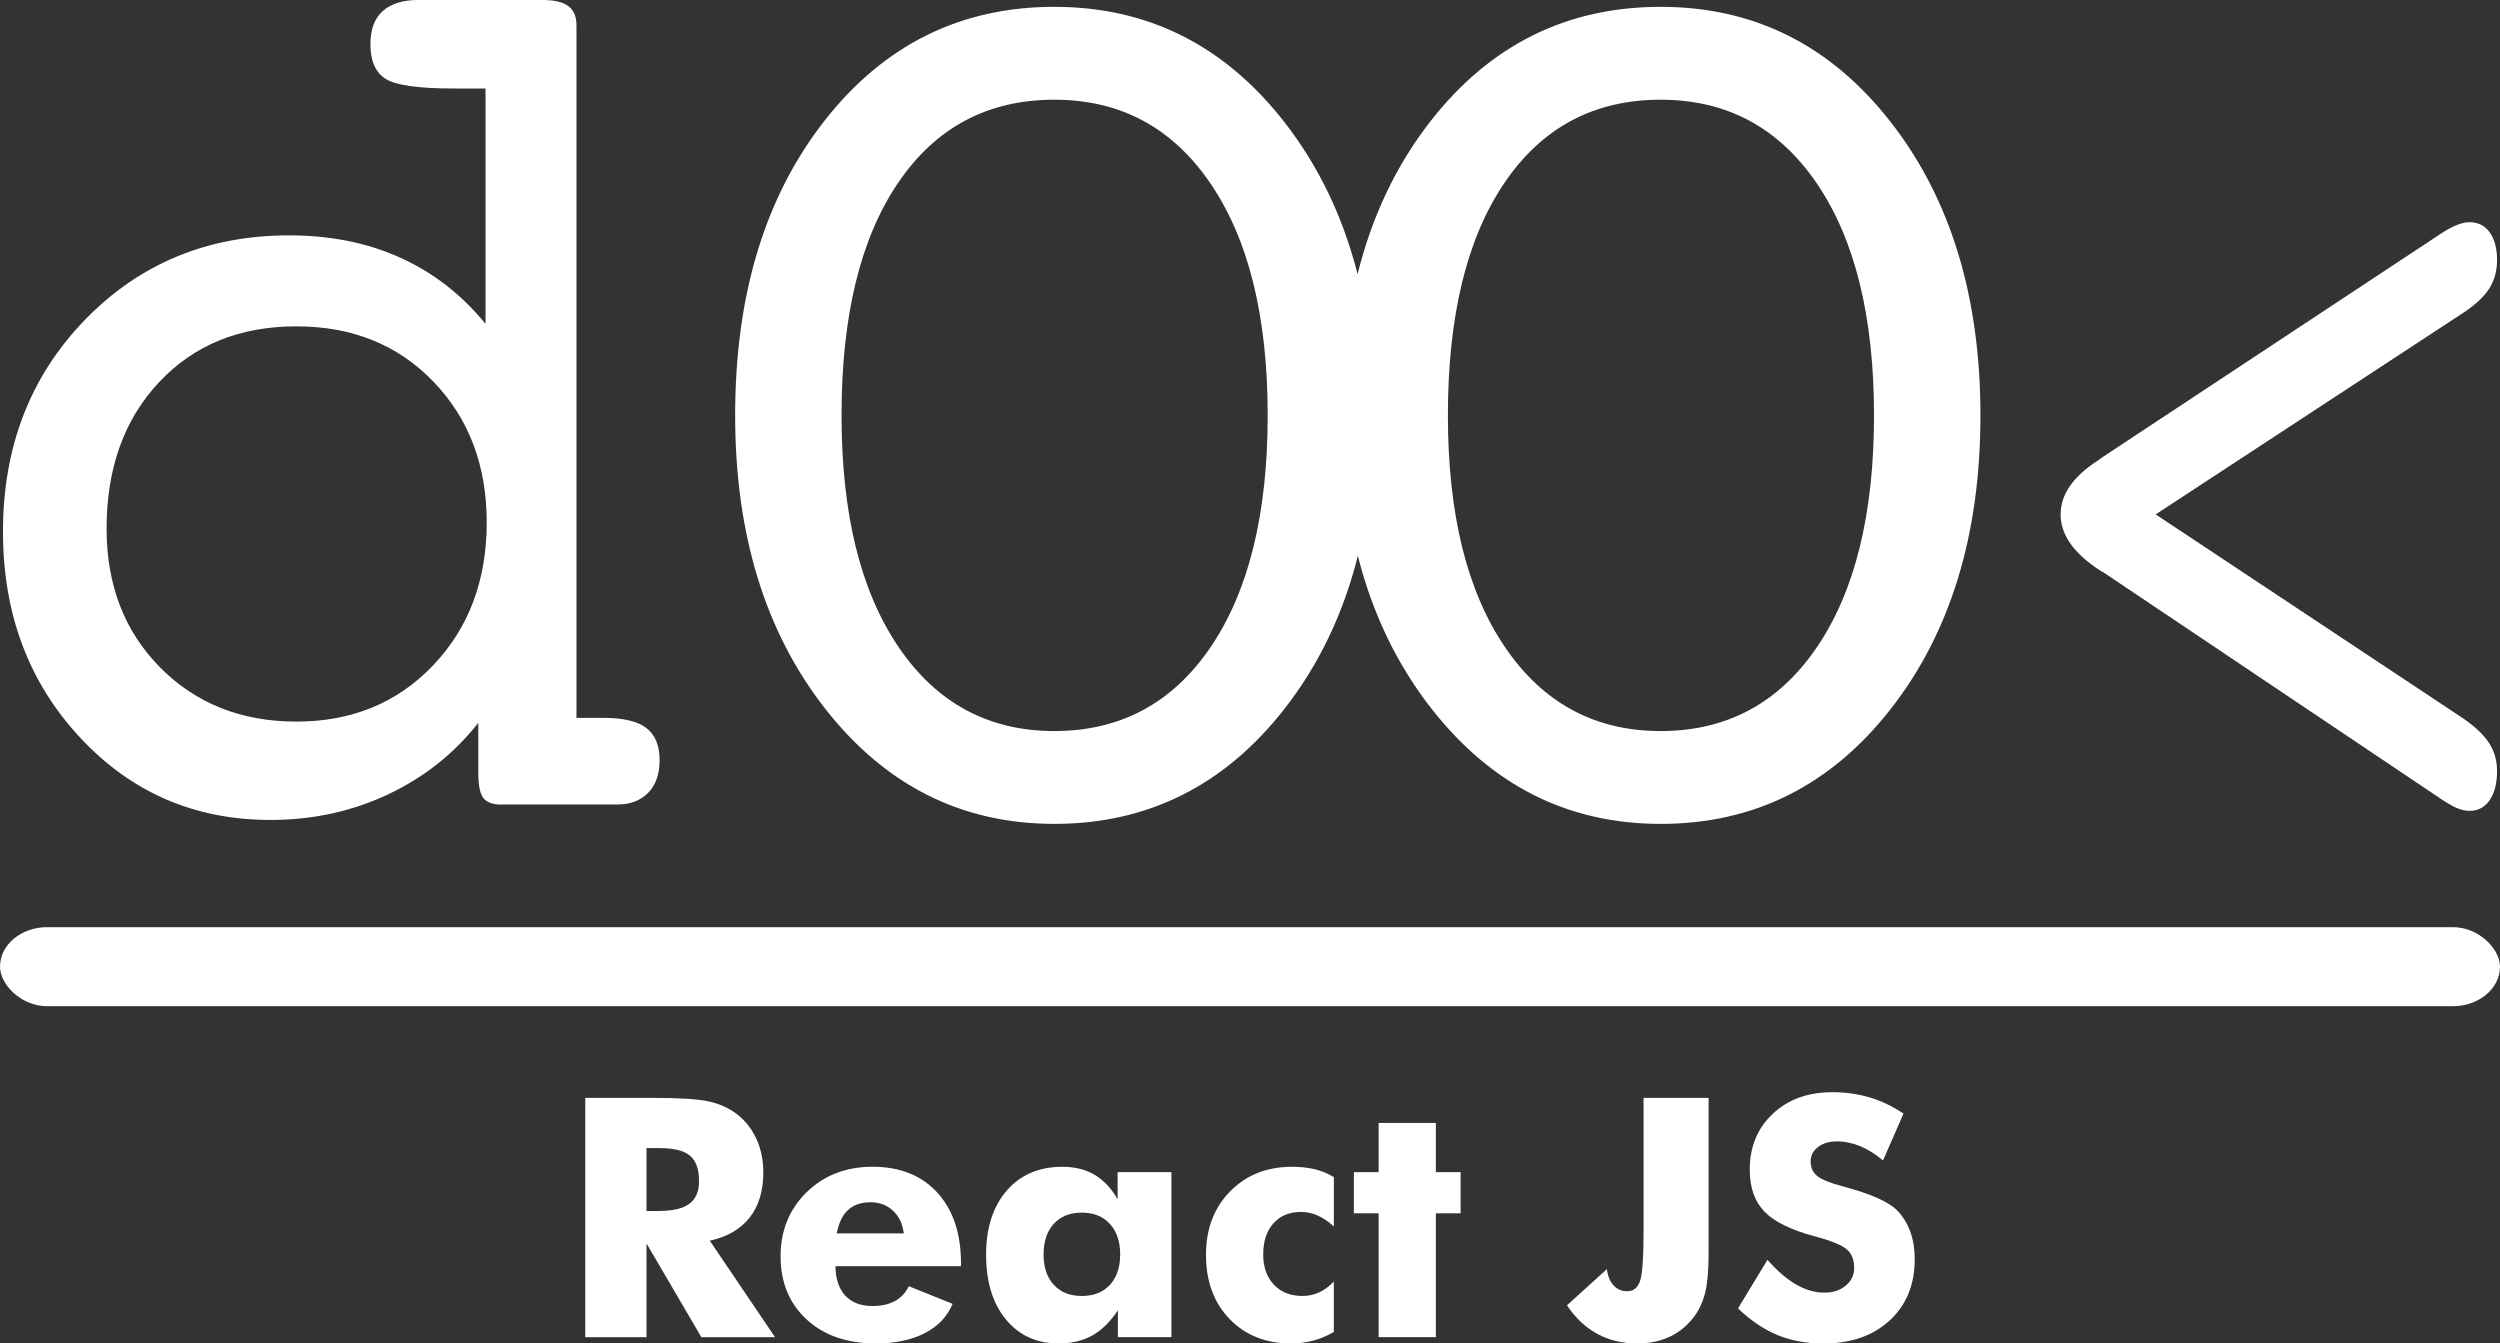<?xml version="1.0" encoding="UTF-8"?>
<!DOCTYPE svg PUBLIC "-//W3C//DTD SVG 1.1//EN" "http://www.w3.org/Graphics/SVG/1.1/DTD/svg11.dtd">
<!-- Creator: CorelDRAW Home & Student 2018 -->
<svg xmlns="http://www.w3.org/2000/svg" xml:space="preserve" width="31.625mm" height="16.995mm" version="1.1" style="shape-rendering:geometricPrecision; text-rendering:geometricPrecision; image-rendering:optimizeQuality; fill-rule:evenodd; clip-rule:evenodd"
viewBox="0 0 647.18 347.79"
 xmlns:xlink="http://www.w3.org/1999/xlink">
 <rect x="0" y="0" width="647.18" height="347.79" fill="#333333" stroke="none"/>
 <defs>
  <style type="text/css">
   <![CDATA[
    .fil1 {fill:white}
    .fil0 {fill:white;fill-rule:nonzero}
   ]]>
  </style>
 </defs>
 <g id="Layer_x0020_1">
  <g id="_709648352">
   <path class="fil0" d="M129.75 208.28c-2.18,0 -3.72,-0.56 -4.6,-1.67 -0.88,-1.11 -1.33,-3.26 -1.33,-6.44l0 -13.05c-6.24,7.95 -14.04,14.13 -23.39,18.54 -9.36,4.4 -19.5,6.6 -30.41,6.6 -19.65,0 -36.11,-7.13 -49.36,-21.4 -13.26,-14.27 -19.89,-32.01 -19.89,-53.23 0,-21.96 7.07,-40.23 21.21,-54.82 14.14,-14.58 31.76,-21.88 52.87,-21.88 10.71,0 20.33,1.94 28.85,5.81 8.53,3.87 15.86,9.58 21.99,17.11l0 -60.94 -8.27 0c-9.05,0 -14.89,-0.82 -17.55,-2.47 -2.65,-1.64 -3.98,-4.64 -3.98,-8.99 0,-3.82 1.06,-6.68 3.2,-8.59 2.13,-1.91 5.22,-2.87 9.28,-2.87l31.97 0c3.12,0 5.38,0.53 6.78,1.59 1.4,1.06 2.11,2.7 2.11,4.93l0 179.33 7.02 0c5.09,0 8.79,0.87 11.07,2.62 2.29,1.75 3.43,4.53 3.43,8.35 0,3.61 -0.99,6.42 -2.96,8.43 -1.98,2.02 -4.63,3.02 -7.95,3.02l-30.1 0zm-102.16 -71.44c0,14.64 4.63,26.62 13.88,35.96 9.25,9.33 21,14 35.25,14 14.35,0 26.15,-4.85 35.4,-14.56 9.25,-9.71 13.88,-22.04 13.88,-37 0,-14.74 -4.6,-26.89 -13.8,-36.44 -9.2,-9.55 -21.03,-14.32 -35.48,-14.32 -14.66,0 -26.52,4.83 -35.56,14.48 -9.05,9.65 -13.57,22.28 -13.57,37.87zm323.85 -65.87c3.76,-15.12 10.07,-28.34 18.94,-39.67 15.4,-19.69 35.24,-29.53 59.52,-29.53 24.17,0 44.02,9.93 59.52,29.78 15.5,19.85 23.26,45.18 23.26,75.97 0,30.91 -7.75,56.26 -23.26,76.06 -15.5,19.8 -35.35,29.7 -59.52,29.7 -23.97,0 -43.73,-9.93 -59.29,-29.78 -8.93,-11.4 -15.3,-24.59 -19.1,-39.6 -3.79,15.07 -10.14,28.29 -19.06,39.68 -15.51,19.8 -35.35,29.7 -59.52,29.7 -23.97,0 -43.73,-9.93 -59.29,-29.78 -15.55,-19.85 -23.33,-45.18 -23.33,-75.97 0,-31.13 7.7,-56.54 23.1,-76.23 15.4,-19.69 35.24,-29.53 59.52,-29.53 24.17,0 44.01,9.93 59.52,29.78 8.86,11.35 15.19,24.49 18.99,39.41zm-78.51 118.28c17.14,0 30.63,-7.25 40.47,-21.74 9.84,-14.49 14.77,-34.49 14.77,-59.98 0,-25.49 -4.92,-45.49 -14.77,-59.98 -9.84,-14.49 -23.33,-21.74 -40.47,-21.74 -17.24,0 -30.73,7.19 -40.47,21.57 -9.74,14.38 -14.61,34.43 -14.61,60.15 0,25.49 4.92,45.49 14.77,59.98 9.84,14.49 23.28,21.74 40.32,21.74zm156.97 0c17.13,0 30.63,-7.25 40.47,-21.74 9.84,-14.49 14.76,-34.49 14.76,-59.98 0,-25.49 -4.92,-45.49 -14.76,-59.98 -9.84,-14.49 -23.34,-21.74 -40.47,-21.74 -17.24,0 -30.73,7.19 -40.47,21.57 -9.74,14.38 -14.61,34.43 -14.61,60.15 0,25.49 4.92,45.49 14.77,59.98 9.84,14.49 23.28,21.74 40.32,21.74zm128.15 -56.08l79.48 52.72c3.18,2.18 5.46,4.34 6.83,6.47 1.37,2.13 2.06,4.55 2.06,7.25 0,3.12 -0.63,5.62 -1.89,7.49 -1.27,1.87 -3.02,2.81 -5.26,2.81 -1.02,0 -2.13,-0.26 -3.36,-0.78 -1.23,-0.52 -2.97,-1.56 -5.21,-3.12l-86.2 -57.86c-0.29,-0.1 -0.65,-0.31 -1.08,-0.62 -6.65,-4.37 -9.98,-9.15 -9.98,-14.35 0,-5.2 3.25,-9.88 9.76,-14.04 0.58,-0.42 1.01,-0.73 1.3,-0.94l86.2 -56.93c1.95,-1.35 3.61,-2.31 4.99,-2.89 1.37,-0.57 2.56,-0.86 3.58,-0.86 2.24,0 3.99,0.88 5.26,2.65 1.26,1.77 1.89,4.16 1.89,7.17 0,2.81 -0.69,5.28 -2.06,7.41 -1.38,2.13 -3.65,4.24 -6.83,6.32l-79.48 52.09z"/>
   <rect class="fil1" x="-0" y="240.02" width="647.18" height="20.46" rx="12.19" ry="10.23"/>
   <path class="fil0" d="M151.51 346.15l0 -61.94 17.67 0c6.9,0 11.72,0.32 14.44,0.95 2.71,0.63 5.07,1.7 7.05,3.19 2.22,1.69 3.94,3.86 5.14,6.47 1.2,2.63 1.79,5.52 1.79,8.68 0,4.79 -1.18,8.69 -3.54,11.7 -2.37,3 -5.8,5 -10.32,5.98l16.89 24.98 -19.06 0 -14.21 -24.26 0 24.26 -15.85 0zm15.85 -32.66l3.12 0c3.64,0 6.29,-0.62 7.97,-1.86 1.67,-1.24 2.51,-3.19 2.51,-5.83 0,-3.1 -0.78,-5.31 -2.34,-6.63 -1.58,-1.31 -4.19,-1.96 -7.88,-1.96l-3.38 0 0 16.29z"/>
   <path id="1" class="fil0" d="M233.96 319.29c-0.29,-2.43 -1.21,-4.38 -2.77,-5.85 -1.57,-1.47 -3.5,-2.21 -5.79,-2.21 -2.46,0 -4.42,0.66 -5.88,2.01 -1.44,1.34 -2.41,3.36 -2.9,6.05l17.34 0zm14.81 8.49l-32.49 0c0.03,3.29 0.88,5.83 2.54,7.63 1.68,1.79 4.03,2.68 7.08,2.68 2.29,0 4.22,-0.43 5.79,-1.29 1.56,-0.87 2.76,-2.14 3.58,-3.83l11.33 4.56c-1.36,3.28 -3.75,5.8 -7.19,7.58 -3.45,1.78 -7.67,2.67 -12.66,2.67 -7.45,0 -13.43,-2.06 -17.92,-6.19 -4.5,-4.14 -6.76,-9.59 -6.76,-16.36 0,-6.66 2.25,-12.19 6.74,-16.59 4.5,-4.4 10.19,-6.6 17.07,-6.6 7.07,0 12.66,2.22 16.75,6.68 4.09,4.46 6.14,10.57 6.14,18.32l0 0.72z"/>
   <path id="2" class="fil0" d="M289.98 324.75c0,-3.34 -0.88,-5.96 -2.66,-7.91 -1.78,-1.95 -4.2,-2.92 -7.28,-2.92 -3.08,0 -5.49,0.97 -7.25,2.9 -1.76,1.92 -2.64,4.58 -2.64,7.93 0,3.32 0.88,5.95 2.66,7.87 1.78,1.92 4.19,2.87 7.23,2.87 3.08,0 5.5,-0.95 7.28,-2.87 1.78,-1.92 2.66,-4.55 2.66,-7.87zm13.27 -21.31l0 42.71 -13.86 0 0 -6.93c-1.98,2.96 -4.19,5.13 -6.65,6.51 -2.47,1.37 -5.37,2.06 -8.69,2.06 -5.7,0 -10.25,-2.08 -13.67,-6.24 -3.41,-4.16 -5.11,-9.75 -5.11,-16.73 0,-6.97 1.79,-12.5 5.36,-16.62 3.56,-4.1 8.36,-6.15 14.39,-6.15 3.22,0 5.99,0.69 8.32,2.06 2.32,1.37 4.32,3.48 5.98,6.34l0 -7.02 13.95 0z"/>
   <path id="3" class="fil0" d="M345.28 317.47c-1.47,-1.3 -2.87,-2.24 -4.23,-2.83 -1.36,-0.59 -2.77,-0.9 -4.27,-0.9 -2.99,0 -5.37,0.98 -7.13,2.96 -1.76,1.98 -2.64,4.65 -2.64,8.04 0,3.26 0.92,5.88 2.76,7.83 1.83,1.95 4.29,2.92 7.39,2.92 1.53,0 2.96,-0.3 4.3,-0.91 1.34,-0.61 2.62,-1.55 3.83,-2.82l0 13.07c-1.8,1.01 -3.61,1.76 -5.41,2.24 -1.8,0.47 -3.67,0.72 -5.59,0.72 -6.57,0 -11.9,-2.11 -15.97,-6.32 -4.09,-4.22 -6.12,-9.78 -6.12,-16.65 0,-6.69 2.08,-12.16 6.24,-16.4 4.17,-4.24 9.5,-6.37 16.03,-6.37 2.17,0 4.13,0.21 5.88,0.63 1.75,0.42 3.41,1.1 4.95,2.04l0 12.75z"/>
   <polygon id="4" class="fil0" points="356.89,346.15 356.89,314.09 350.48,314.09 350.48,303.44 356.89,303.44 356.89,290.7 371.7,290.7 371.7,303.44 378.11,303.44 378.11,314.09 371.7,314.09 371.7,346.15 "/>
   <path id="5" class="fil0" d="M425.5 284.21l16.81 0 0 40.21c0,4.36 -0.29,7.73 -0.85,10.06 -0.56,2.34 -1.49,4.4 -2.79,6.21 -1.72,2.34 -3.83,4.12 -6.34,5.31 -2.51,1.2 -5.33,1.79 -8.45,1.79 -3.9,0 -7.36,-0.84 -10.4,-2.5 -3.05,-1.66 -5.66,-4.12 -7.83,-7.38l10.31 -9.36c0.26,1.83 0.85,3.25 1.77,4.23 0.94,0.99 2.11,1.49 3.52,1.49 1.6,0 2.71,-0.89 3.32,-2.67 0.61,-1.78 0.91,-6.22 0.91,-13.33l0 -34.08z"/>
   <path id="6" class="fil0" d="M457.54 326.14c2.51,2.84 4.98,4.97 7.42,6.38 2.44,1.4 4.87,2.11 7.29,2.11 2.25,0 4.12,-0.61 5.56,-1.82 1.46,-1.21 2.18,-2.74 2.18,-4.61 0,-2.05 -0.62,-3.64 -1.88,-4.75 -1.26,-1.11 -4.09,-2.27 -8.5,-3.45 -6.06,-1.63 -10.37,-3.77 -12.88,-6.38 -2.51,-2.63 -3.77,-6.22 -3.77,-10.79 0,-5.93 1.98,-10.76 5.95,-14.49 3.96,-3.74 9.11,-5.6 15.42,-5.6 3.42,0 6.66,0.46 9.72,1.37 3.06,0.92 5.96,2.31 8.71,4.17l-5.3 12.13c-1.92,-1.63 -3.88,-2.86 -5.91,-3.7 -2.01,-0.82 -4,-1.24 -5.98,-1.24 -2.02,0 -3.67,0.49 -4.94,1.46 -1.27,0.97 -1.91,2.22 -1.91,3.74 0,1.55 0.55,2.79 1.66,3.72 1.11,0.92 3.26,1.82 6.44,2.66l0.77 0.22c6.89,1.86 11.42,3.9 13.59,6.14 1.47,1.52 2.58,3.35 3.35,5.47 0.77,2.14 1.14,4.49 1.14,7.09 0,6.57 -2.15,11.85 -6.47,15.84 -4.32,4 -10.08,5.99 -17.27,5.99 -4.32,0 -8.24,-0.74 -11.8,-2.19 -3.54,-1.47 -6.95,-3.77 -10.21,-6.9l7.61 -12.56z"/>
  </g>
 </g>
</svg>
